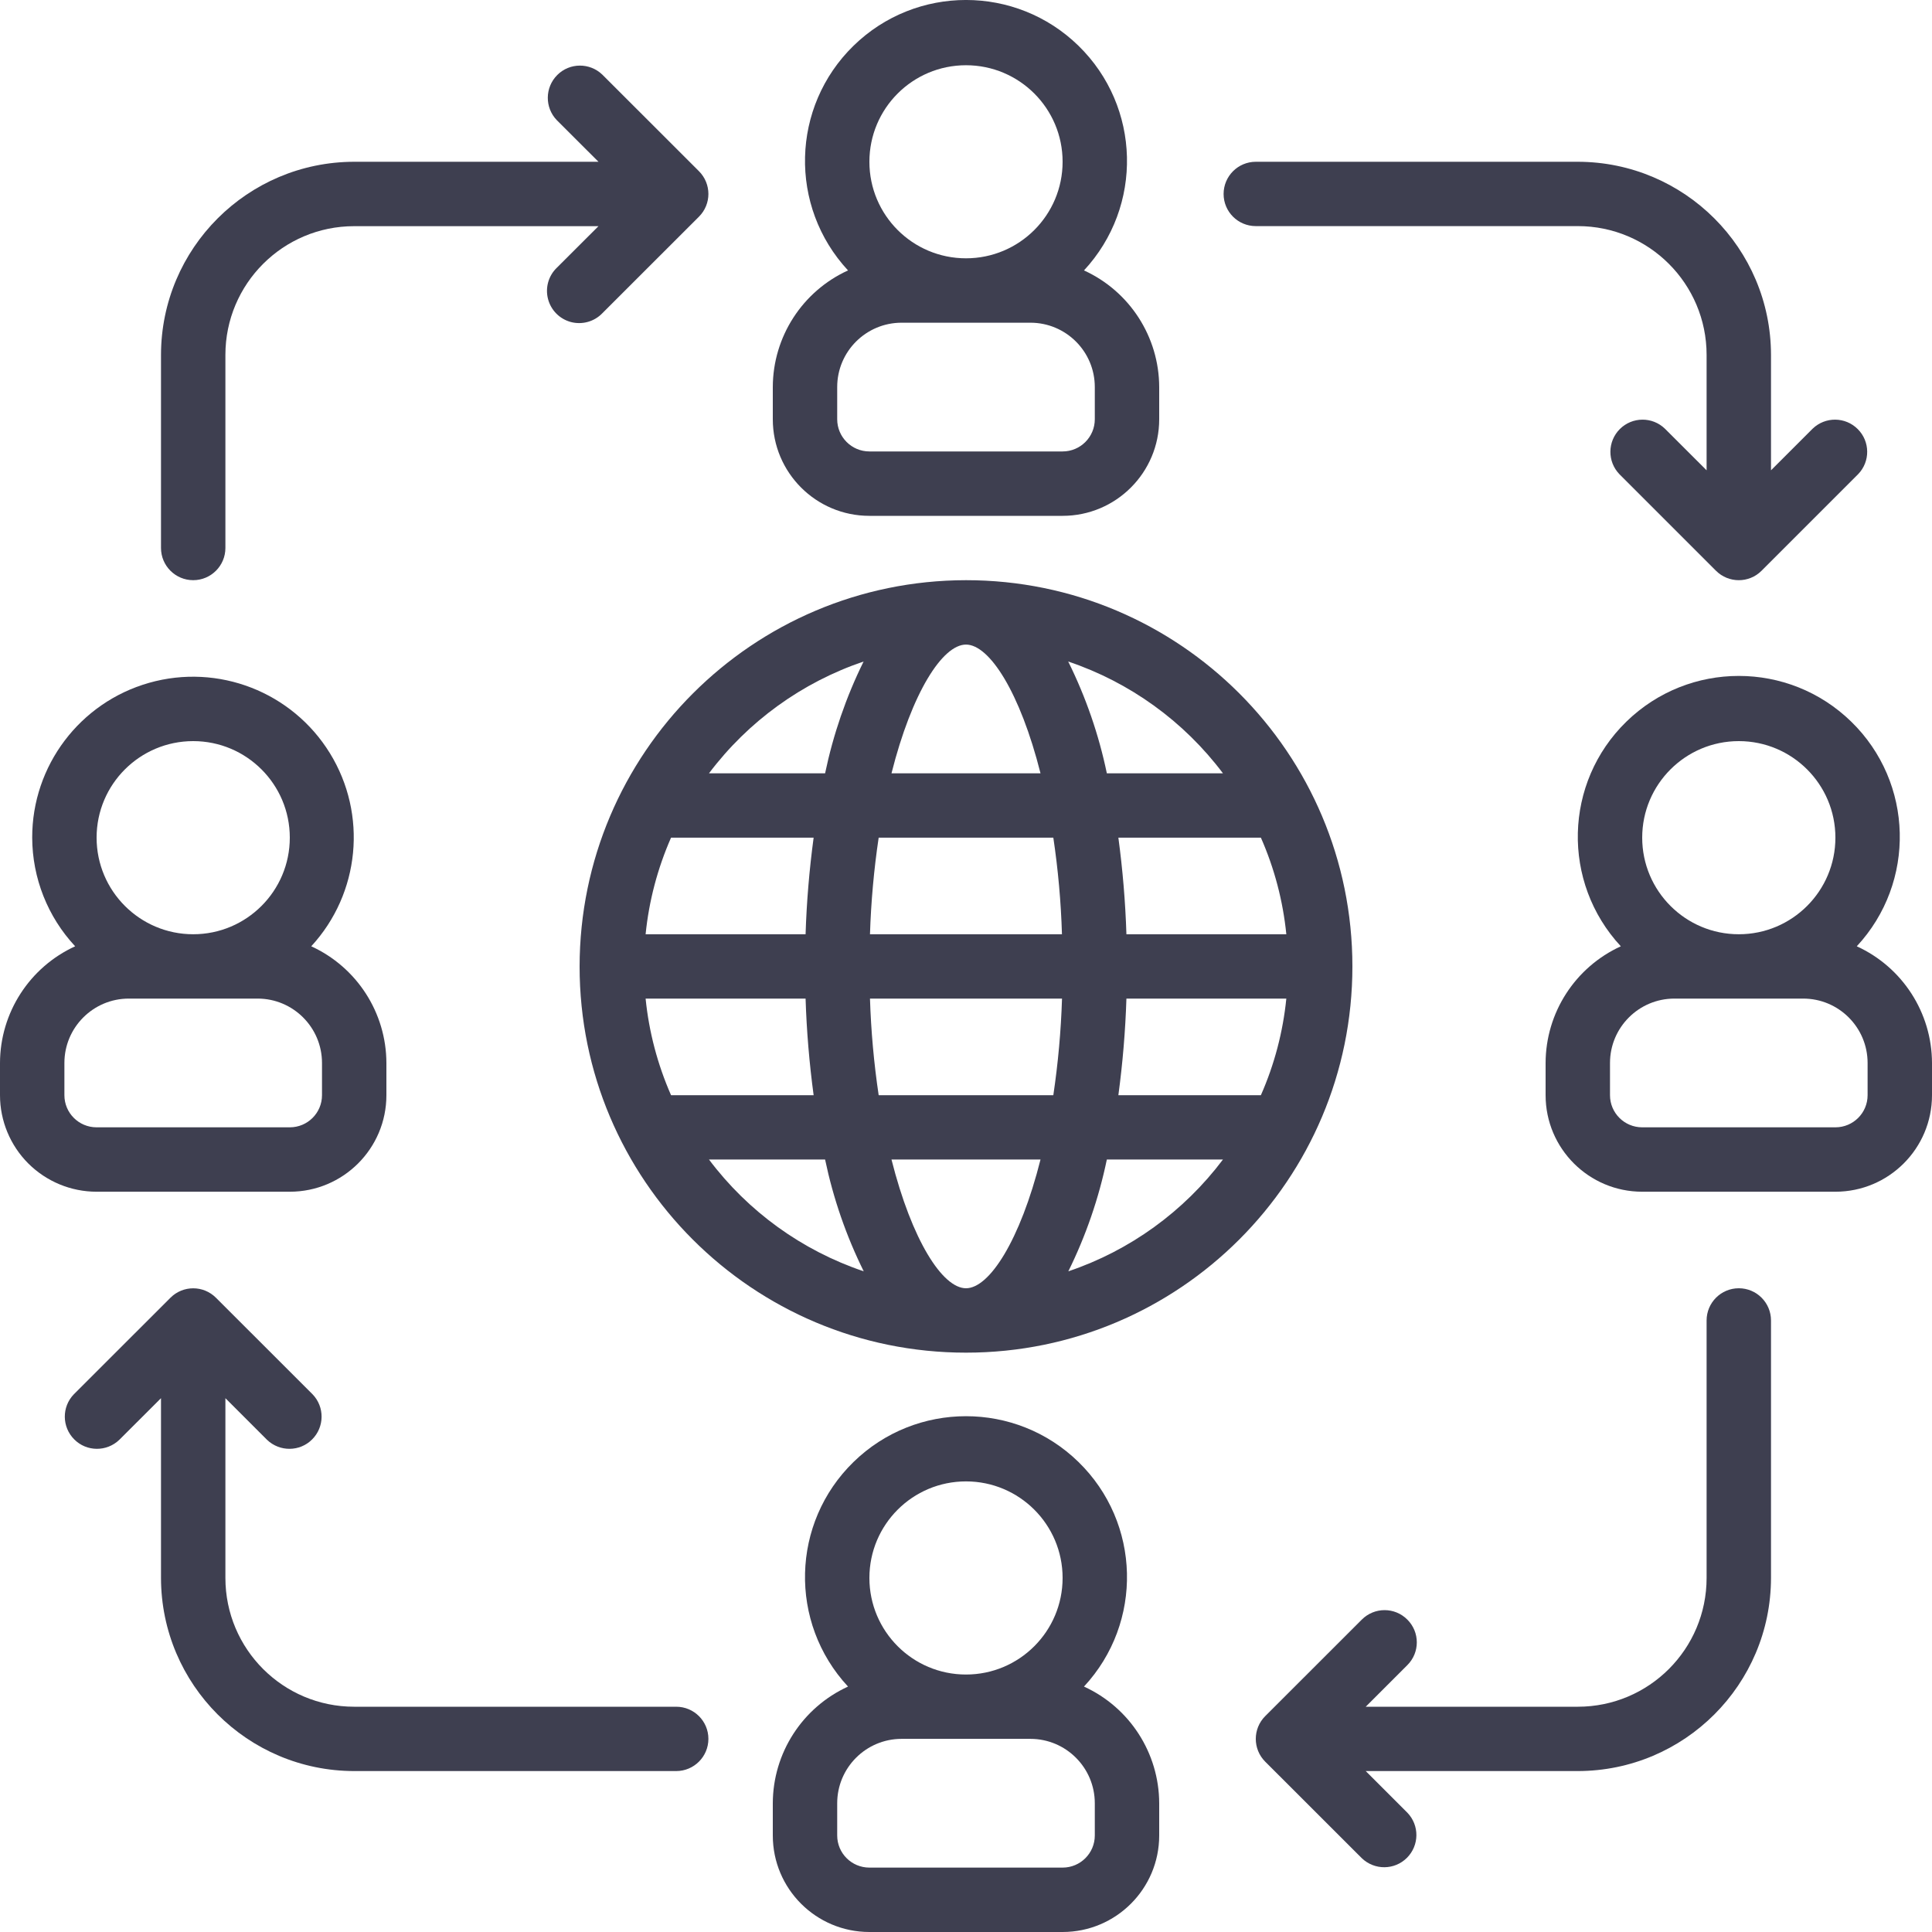 <svg width="30" height="30" viewBox="0 0 30 30" fill="none" xmlns="http://www.w3.org/2000/svg">
<path d="M12 6.01V6.51C12 7.338 12.671 8.01 13.5 8.01H16.5C17.328 8.01 18 7.338 18 6.51V6.01C17.998 5.231 17.542 4.523 16.832 4.199C17.755 3.205 17.717 1.657 16.746 0.71C15.775 -0.237 14.225 -0.237 13.254 0.71C12.283 1.657 12.245 3.205 13.168 4.199C12.458 4.523 12.002 5.231 12 6.01ZM15 1.013C15.828 1.013 16.5 1.684 16.5 2.512C16.5 3.34 15.828 4.011 15 4.011C14.171 4.011 13.5 3.34 13.5 2.512C13.5 1.684 14.171 1.013 15 1.013ZM13 6.01C13 5.458 13.448 5.011 14 5.011H16C16.552 5.011 17 5.458 17 6.01V6.51C17 6.786 16.776 7.01 16.5 7.01H13.5C13.224 7.01 13 6.786 13 6.51L13 6.01Z" fill="#3E3F50"/>
<path d="M12 28.001V28.501C12 29.329 12.671 30 13.5 30H16.5C17.328 30 18 29.329 18 28.501V28.001C17.998 27.221 17.542 26.514 16.832 26.189C17.755 25.195 17.717 23.647 16.746 22.701C15.775 21.754 14.225 21.754 13.254 22.701C12.283 23.647 12.245 25.195 13.168 26.189C12.458 26.514 12.002 27.221 12 28.001ZM15 23.003C15.828 23.003 16.5 23.674 16.5 24.502C16.5 25.33 15.828 26.002 15 26.002C14.171 26.002 13.5 25.33 13.5 24.502C13.5 23.674 14.171 23.003 15 23.003ZM13 28.001C13 27.449 13.448 27.001 14 27.001H16C16.552 27.001 17 27.449 17 28.001V28.501C17 28.777 16.776 29 16.5 29H13.5C13.224 29 13 28.777 13 28.501L13 28.001Z" fill="#3E3F50"/>
<path d="M1.5 18.505H4.5C5.328 18.505 6 17.834 6 17.006V16.506C5.998 15.726 5.542 15.019 4.833 14.694C5.59 13.873 5.709 12.648 5.123 11.696C4.537 10.744 3.39 10.298 2.315 10.603C1.24 10.908 0.498 11.89 0.5 13.007C0.502 13.634 0.74 14.236 1.167 14.694C0.458 15.019 0.002 15.726 0 16.506V17.006C0 17.403 0.158 17.785 0.439 18.066C0.721 18.347 1.102 18.505 1.5 18.505ZM3 11.508C3.828 11.508 4.5 12.179 4.5 13.007C4.5 13.835 3.828 14.507 3 14.507C2.172 14.507 1.5 13.835 1.5 13.007C1.5 12.179 2.172 11.508 3 11.508ZM1 16.506C1 15.954 1.448 15.506 2 15.506H4C4.552 15.506 5 15.954 5 16.506V17.006C5 17.282 4.776 17.505 4.5 17.505H1.5C1.224 17.505 1 17.282 1 17.006L1 16.506Z" fill="#3E3F50"/>
<path d="M28.832 14.694C29.755 13.7 29.717 12.152 28.746 11.206C27.775 10.259 26.225 10.259 25.254 11.206C24.283 12.152 24.245 13.7 25.168 14.694C24.458 15.019 24.002 15.726 24 16.506V17.006C24 17.834 24.672 18.505 25.5 18.505H28.5C29.328 18.505 30 17.834 30 17.006V16.506C29.998 15.726 29.542 15.019 28.832 14.694ZM27 11.508C27.828 11.508 28.5 12.179 28.5 13.007C28.5 13.835 27.828 14.507 27 14.507C26.172 14.507 25.5 13.835 25.5 13.007C25.5 12.179 26.172 11.508 27 11.508ZM29 17.006C29 17.282 28.776 17.505 28.5 17.505H25.5C25.224 17.505 25 17.282 25 17.006V16.506C25 15.954 25.448 15.506 26 15.506H28C28.552 15.506 29 15.954 29 16.506L29 17.006Z" fill="#3E3F50"/>
<path d="M9 15.007C9 18.319 11.686 21.004 15 21.004C18.314 21.004 21 18.319 21 15.007C21 11.694 18.314 9.009 15 9.009C11.688 9.013 9.004 11.696 9 15.007ZM15 10.009C15.364 10.009 15.84 10.751 16.157 12.008H13.843C14.16 10.751 14.636 10.009 15 10.009ZM16.356 13.007C16.43 13.504 16.475 14.005 16.49 14.507H13.509C13.525 14.005 13.57 13.504 13.644 13.007H16.356ZM19.974 14.507H17.491C17.475 14.005 17.433 13.505 17.366 13.007H19.579C19.789 13.483 19.922 13.989 19.974 14.507ZM15 20.004C14.636 20.004 14.16 19.262 13.843 18.005H16.157C15.84 19.262 15.363 20.004 15 20.004ZM13.644 17.006C13.57 16.509 13.525 16.008 13.509 15.506H16.491C16.475 16.008 16.43 16.509 16.356 17.006H13.644ZM10.025 15.506H12.509C12.525 16.008 12.567 16.508 12.634 17.006H10.42C10.211 16.53 10.077 16.024 10.025 15.506ZM17.491 15.506H19.974C19.922 16.024 19.789 16.53 19.579 17.006H17.366C17.433 16.508 17.475 16.008 17.491 15.506ZM12.509 14.507H10.025C10.077 13.989 10.211 13.483 10.42 13.007H12.634C12.567 13.505 12.525 14.005 12.509 14.507ZM11.009 18.005H12.812C12.938 18.607 13.139 19.19 13.412 19.741C12.454 19.418 11.616 18.813 11.009 18.005ZM16.589 19.741C16.861 19.19 17.062 18.607 17.187 18.005H18.99C18.383 18.812 17.546 19.418 16.589 19.741ZM18.99 12.008H17.187C17.062 11.406 16.86 10.823 16.587 10.272C17.545 10.595 18.383 11.2 18.99 12.008ZM13.41 10.272C13.138 10.823 12.938 11.406 12.812 12.008H11.009C11.617 11.201 12.453 10.596 13.41 10.272Z" fill="#3E3F50"/>
<path d="M5.5 27.501H10.5C10.776 27.501 11 27.277 11 27.001C11 26.725 10.776 26.502 10.5 26.502H5.5C4.395 26.502 3.5 25.607 3.5 24.502V21.711L4.146 22.357C4.343 22.546 4.655 22.544 4.847 22.351C5.04 22.158 5.043 21.846 4.853 21.65L3.353 20.151C3.158 19.956 2.842 19.956 2.647 20.151L1.147 21.65C0.957 21.846 0.96 22.158 1.153 22.351C1.345 22.544 1.657 22.546 1.853 22.357L2.5 21.711V24.502C2.502 26.158 3.844 27.499 5.5 27.501Z" fill="#3E3F50"/>
<path d="M24.5 2.512H19.5C19.224 2.512 19 2.736 19 3.012C19 3.288 19.224 3.511 19.5 3.511H24.5C25.605 3.511 26.5 4.407 26.5 5.511V7.303L25.853 6.657C25.657 6.467 25.345 6.47 25.152 6.663C24.96 6.856 24.957 7.167 25.146 7.363L26.646 8.863C26.842 9.058 27.158 9.058 27.353 8.863L28.853 7.363C29.043 7.167 29.04 6.855 28.847 6.663C28.654 6.47 28.343 6.467 28.146 6.657L27.5 7.303V5.511C27.498 3.855 26.156 2.514 24.5 2.512Z" fill="#3E3F50"/>
<path d="M2.5 5.511V8.509C2.5 8.785 2.724 9.009 3 9.009C3.276 9.009 3.5 8.785 3.5 8.509V5.511C3.5 4.407 4.395 3.512 5.5 3.512H9.293L8.646 4.158C8.516 4.283 8.464 4.469 8.51 4.644C8.556 4.819 8.692 4.955 8.867 5.001C9.042 5.046 9.228 4.994 9.353 4.864L10.853 3.365C11.049 3.17 11.049 2.854 10.853 2.658L9.353 1.159C9.157 0.97 8.845 0.972 8.653 1.165C8.46 1.358 8.457 1.67 8.646 1.866L9.293 2.512H5.5C3.844 2.514 2.502 3.855 2.5 5.511Z" fill="#3E3F50"/>
<path d="M21.853 25.149C21.658 24.953 21.342 24.953 21.146 25.149L19.646 26.648C19.451 26.843 19.451 27.16 19.646 27.355L21.146 28.854C21.343 29.043 21.654 29.041 21.847 28.848C22.04 28.655 22.043 28.343 21.853 28.147L21.207 27.501H24.5C26.156 27.499 27.498 26.158 27.5 24.502V20.504C27.5 20.228 27.276 20.004 27 20.004C26.724 20.004 26.5 20.228 26.5 20.504V24.502C26.5 25.607 25.605 26.502 24.5 26.502H21.207L21.854 25.855C22.049 25.66 22.049 25.344 21.853 25.149Z" fill="#3E3F50"/>
</svg>
